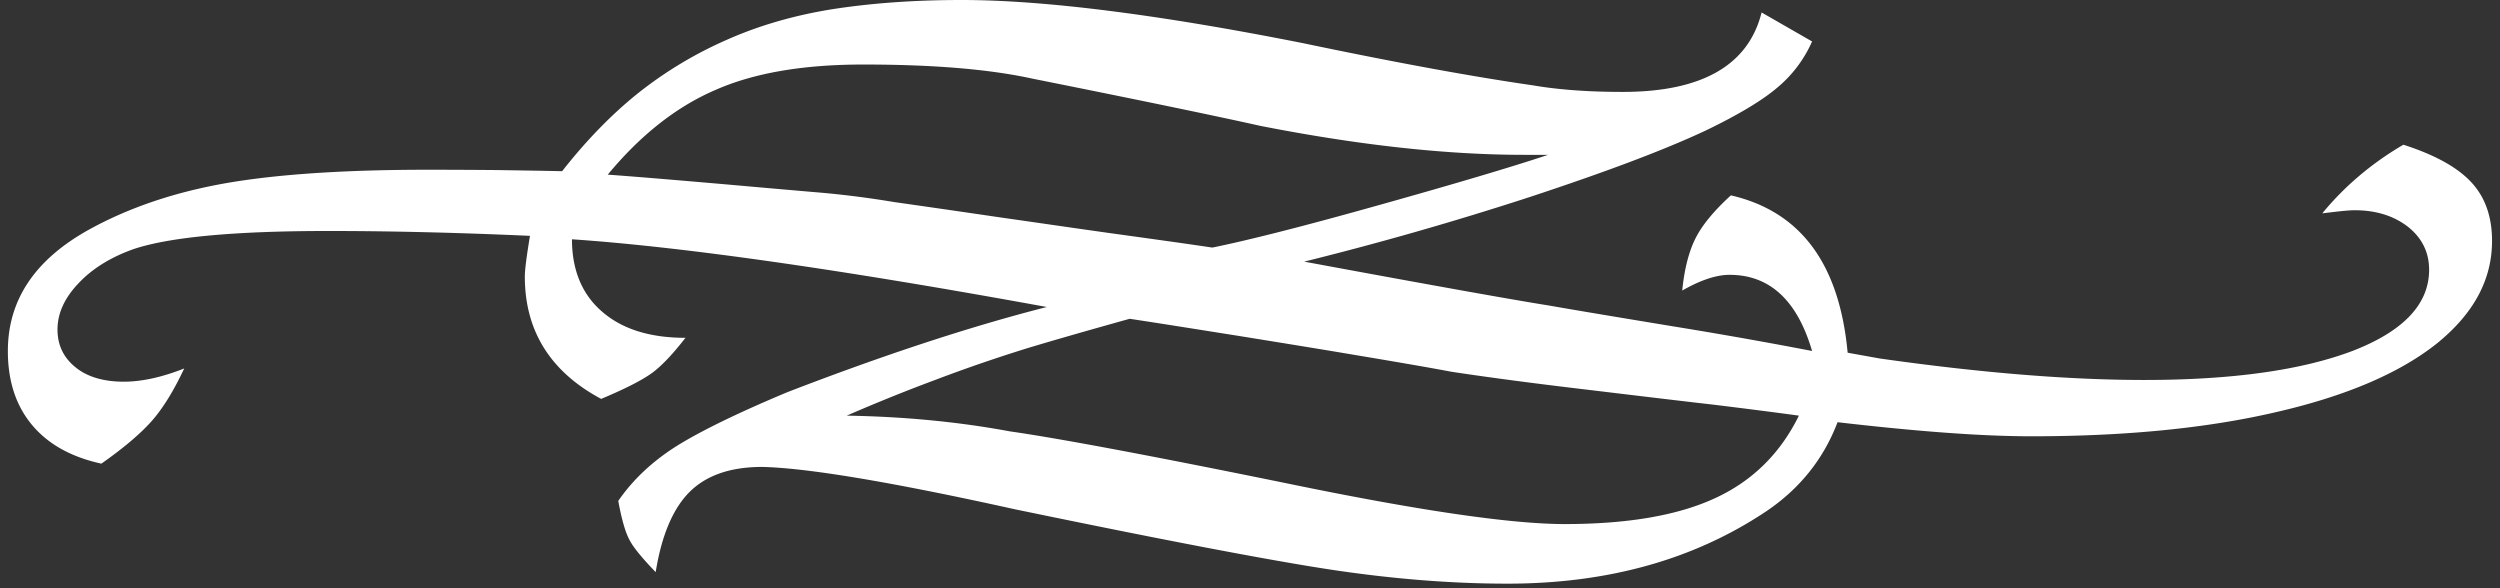 <svg width="136" height="32" fill="none" xmlns="http://www.w3.org/2000/svg"><rect width="100%" height="100%" fill="#333333" stroke="none"/><path d="M93.332 27.086c-2.026.947-4.763 1.423-8.209 1.423-2.933 0-7.97-.737-15.12-2.215-7.497-1.531-12.527-2.467-15.066-2.827-2.771-.516-5.724-.803-8.874-.856a95.806 95.806 0 014.797-1.937 85.963 85.963 0 014.995-1.722c1.576-.476 3.44-1.007 5.6-1.61 1.946.294 3.907.612 5.848.918 1.947.315 4.06.655 6.319 1.035 2.267.38 4.049.684 5.335.928 1.72.26 4.078.584 7.121.944 3.024.363 5.401.65 7.147.848 1.745.215 3.272.408 4.635.596-1 2.033-2.496 3.53-4.528 4.475zM75.067 11.142c-4.131 1.163-7.163 1.929-9.116 2.326-1.892-.281-3.808-.542-5.743-.811-1.936-.273-3.826-.55-5.67-.812-1.834-.269-3.817-.558-5.914-.856a52.326 52.326 0 00-3.933-.505c-1.366-.116-3.148-.272-5.355-.468-2.205-.19-4.31-.371-6.274-.516 1.79-2.16 3.743-3.7 5.866-4.61 2.105-.928 4.788-1.38 8.03-1.38 3.817 0 6.877.256 9.215.77 6.12 1.224 10.26 2.09 12.385 2.566 5.31 1.043 10.096 1.577 14.364 1.577h1.295c-1.975.658-5.033 1.565-9.15 2.72zm16.013 6.622c-3.007-.496-5.29-.876-6.858-1.151-1.737-.273-6.174-1.064-13.275-2.38a178.265 178.265 0 0012.266-3.513c4.123-1.359 7.308-2.555 9.558-3.61 1.8-.865 3.114-1.657 3.933-2.36a6.856 6.856 0 001.873-2.495L95.831.678C95.111 3.553 92.59 5 88.271 5c-1.853 0-3.49-.117-4.899-.36-3.312-.477-7.478-1.243-12.519-2.298C62.945.774 56.753 0 52.308 0c-2.514 0-4.826.164-6.948.488-2.106.332-4.052.89-5.818 1.676a21.83 21.83 0 00-4.822 2.898c-1.44 1.151-2.825 2.575-4.14 4.251-1.295-.028-2.485-.045-3.585-.062-1.088-.009-2.32-.017-3.709-.017-4.587 0-8.28.252-11.05.74-2.772.493-5.22 1.324-7.354 2.495C1.921 14.097.428 16.298.428 19.097c0 1.622.43 2.955 1.306 4.01.873 1.052 2.134 1.755 3.78 2.115 1.17-.82 2.068-1.576 2.698-2.271.64-.712 1.235-1.685 1.81-2.907-1.207.476-2.303.72-3.292.72-1.108 0-1.998-.269-2.63-.79-.649-.526-.972-1.209-.972-2.046 0-.876.377-1.712 1.134-2.506.736-.792 1.745-1.424 3.006-1.872 1.947-.65 5.472-.984 10.575-.984 3.457 0 7.12.09 10.988.264-.186 1.117-.28 1.854-.28 2.214 0 2.944 1.377 5.17 4.151 6.656 1.275-.533 2.193-1 2.735-1.386.538-.386 1.153-1.036 1.853-1.937-1.927 0-3.437-.468-4.537-1.424-1.088-.936-1.638-2.26-1.638-3.936 6.058.414 14.673 1.647 25.831 3.684-4.14 1.055-8.857 2.603-14.13 4.64-2.727 1.142-4.753 2.134-6.056 2.954-1.298.828-2.34 1.812-3.126 2.955.179.981.38 1.685.595 2.09.196.406.683.998 1.44 1.784.323-2.01.946-3.471 1.853-4.37.918-.908 2.233-1.353 3.944-1.353 2.466.057 7.036.82 13.726 2.3 7.957 1.648 13.635 2.737 17.072 3.267 3.438.525 6.685.783 9.745.783 5.427 0 10.09-1.296 13.995-3.883 1.853-1.225 3.185-2.864 3.959-4.9 4.346.505 7.854.766 10.529.766 5.095 0 9.541-.432 13.321-1.313 3.78-.868 6.676-2.099 8.713-3.704 2.023-1.622 3.041-3.48 3.041-5.612 0-1.325-.38-2.388-1.134-3.196-.756-.811-1.978-1.486-3.689-2.037-1.712 1.002-3.188 2.244-4.412 3.735.847-.105 1.422-.17 1.754-.17 1.17 0 2.134.304 2.907.9.757.603 1.151 1.377 1.151 2.342 0 1.854-1.377 3.323-4.123 4.395-2.754 1.052-6.534 1.597-11.369 1.597-4.111 0-8.911-.389-14.408-1.171l-1.732-.312c-.45-4.838-2.555-7.683-6.352-8.56-.918.838-1.567 1.62-1.927 2.343-.36.72-.604 1.665-.72 2.836.989-.567 1.853-.856 2.573-.856 2.179 0 3.68 1.378 4.491 4.143-1.98-.383-4.474-.837-7.498-1.33z" fill="#fff"/></svg>